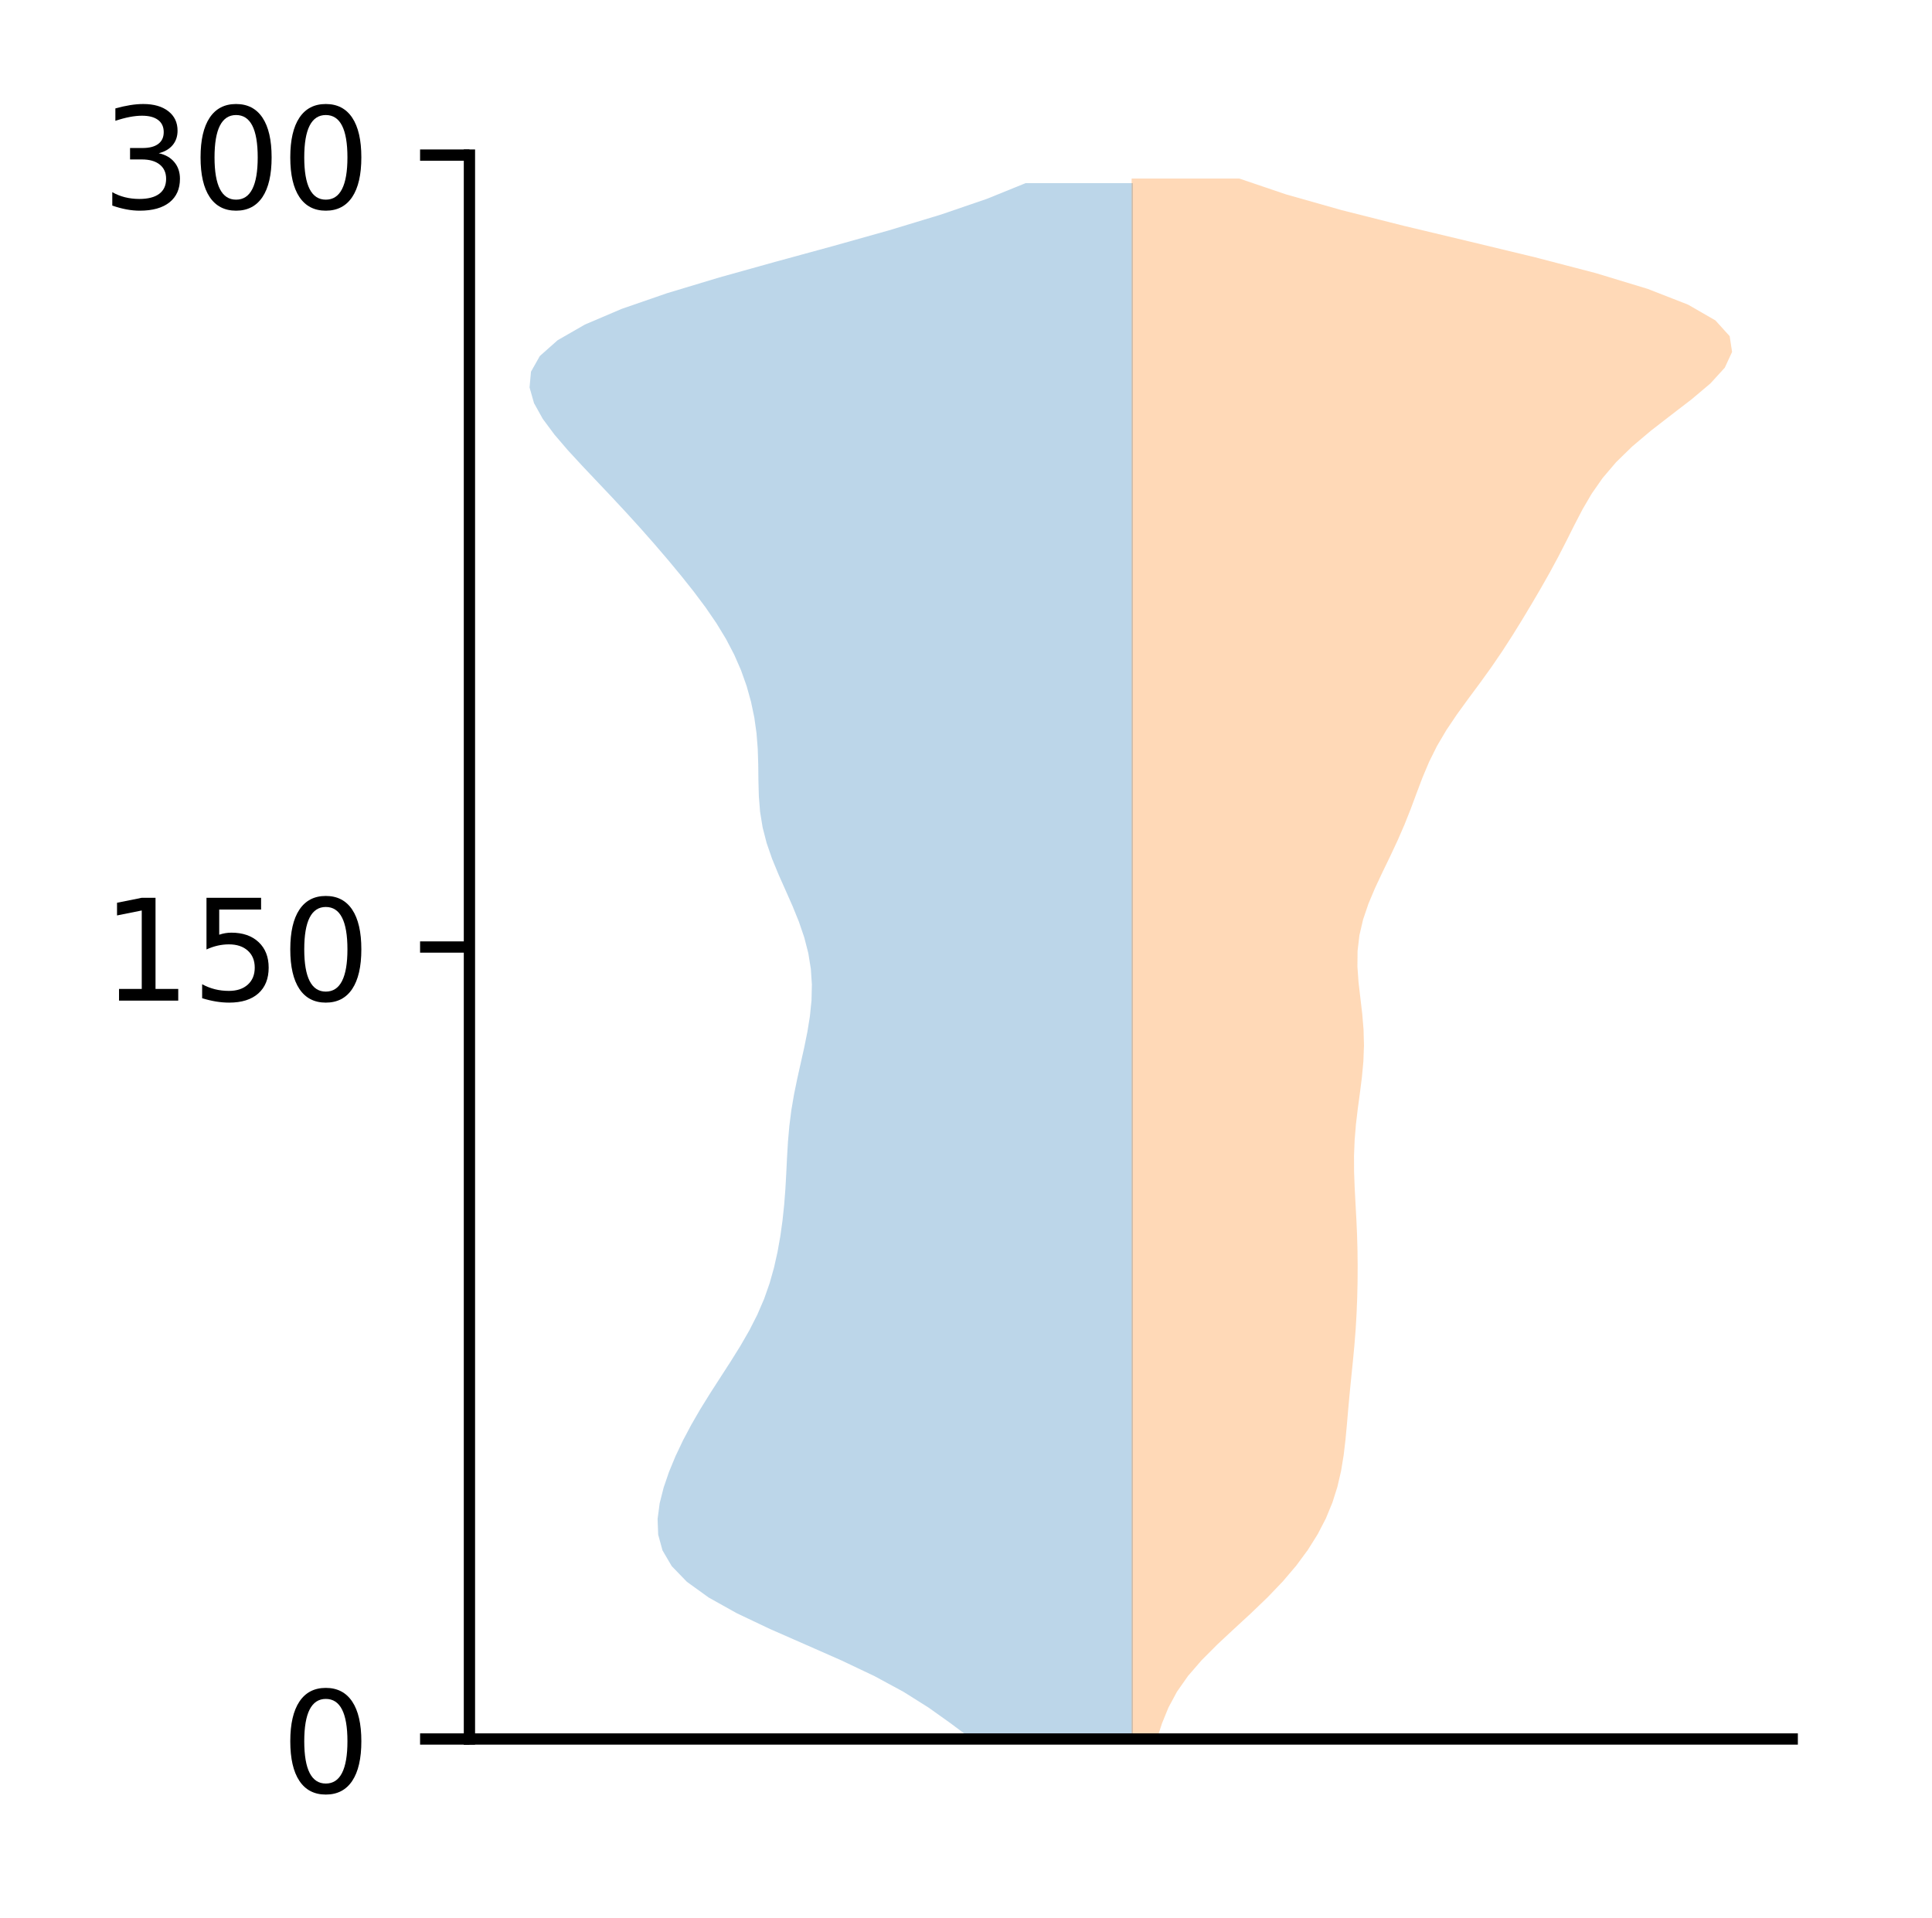 <?xml version="1.0" encoding="utf-8" standalone="no"?>
<!DOCTYPE svg PUBLIC "-//W3C//DTD SVG 1.1//EN"
  "http://www.w3.org/Graphics/SVG/1.1/DTD/svg11.dtd">
<!-- Created with matplotlib (http://matplotlib.org/) -->
<svg height="136pt" version="1.1" viewBox="0 0 137 136" width="137pt" xmlns="http://www.w3.org/2000/svg" xmlns:xlink="http://www.w3.org/1999/xlink">
 <defs>
  <style type="text/css">
*{stroke-linecap:butt;stroke-linejoin:round;}
  </style>
 </defs>
 <g id="figure_1">
  <g id="patch_1">
   <path d="M 0 136.398 
L 137.787 136.398 
L 137.787 0 
L 0 0 
z
" style="fill:#ffffff;"/>
  </g>
  <g id="axes_1">
   <g id="patch_2">
    <path d="M 33.288 123.319 
L 127.088 123.319 
L 127.088 10.999 
L 33.288 10.999 
z
" style="fill:#ffffff;"/>
   </g>
   <g id="PolyCollection_1">
    <path clip-path="url(#pd8b4ff46c1)" d="M 80.335 123.319 
L 68.896 123.319 
L 67.407 122.205 
L 65.841 121.09 
L 64.071 119.976 
L 62.011 118.861 
L 59.665 117.747 
L 57.135 116.632 
L 54.597 115.518 
L 52.249 114.403 
L 50.255 113.289 
L 48.71 112.174 
L 47.632 111.06 
L 46.979 109.945 
L 46.673 108.831 
L 46.63 107.716 
L 46.778 106.602 
L 47.06 105.488 
L 47.442 104.373 
L 47.903 103.259 
L 48.432 102.144 
L 49.023 101.03 
L 49.669 99.915 
L 50.36 98.801 
L 51.078 97.686 
L 51.798 96.572 
L 52.494 95.457 
L 53.136 94.343 
L 53.703 93.228 
L 54.183 92.114 
L 54.575 90.999 
L 54.888 89.885 
L 55.137 88.77 
L 55.335 87.656 
L 55.49 86.541 
L 55.607 85.427 
L 55.693 84.312 
L 55.755 83.198 
L 55.809 82.083 
L 55.875 80.969 
L 55.972 79.854 
L 56.113 78.74 
L 56.302 77.625 
L 56.53 76.511 
L 56.779 75.397 
L 57.028 74.282 
L 57.253 73.168 
L 57.433 72.053 
L 57.545 70.939 
L 57.571 69.824 
L 57.498 68.71 
L 57.318 67.595 
L 57.032 66.481 
L 56.652 65.366 
L 56.2 64.252 
L 55.707 63.137 
L 55.211 62.023 
L 54.752 60.908 
L 54.366 59.794 
L 54.079 58.679 
L 53.898 57.565 
L 53.81 56.45 
L 53.78 55.336 
L 53.768 54.221 
L 53.732 53.107 
L 53.645 51.992 
L 53.488 50.878 
L 53.255 49.763 
L 52.944 48.649 
L 52.548 47.534 
L 52.061 46.42 
L 51.478 45.306 
L 50.8 44.191 
L 50.036 43.077 
L 49.202 41.962 
L 48.316 40.848 
L 47.392 39.733 
L 46.439 38.619 
L 45.456 37.504 
L 44.445 36.39 
L 43.408 35.275 
L 42.353 34.161 
L 41.298 33.046 
L 40.271 31.932 
L 39.315 30.817 
L 38.488 29.703 
L 37.867 28.588 
L 37.551 27.474 
L 37.652 26.359 
L 38.282 25.245 
L 39.538 24.13 
L 41.475 23.016 
L 44.092 21.901 
L 47.317 20.787 
L 51.017 19.672 
L 55.011 18.558 
L 59.092 17.443 
L 63.057 16.329 
L 66.732 15.214 
L 69.982 14.1 
L 72.729 12.986 
L 80.335 12.986 
L 80.335 12.986 
L 80.335 14.1 
L 80.335 15.214 
L 80.335 16.329 
L 80.335 17.443 
L 80.335 18.558 
L 80.335 19.672 
L 80.335 20.787 
L 80.335 21.901 
L 80.335 23.016 
L 80.335 24.13 
L 80.335 25.245 
L 80.335 26.359 
L 80.335 27.474 
L 80.335 28.588 
L 80.335 29.703 
L 80.335 30.817 
L 80.335 31.932 
L 80.335 33.046 
L 80.335 34.161 
L 80.335 35.275 
L 80.335 36.39 
L 80.335 37.504 
L 80.335 38.619 
L 80.335 39.733 
L 80.335 40.848 
L 80.335 41.962 
L 80.335 43.077 
L 80.335 44.191 
L 80.335 45.306 
L 80.335 46.42 
L 80.335 47.534 
L 80.335 48.649 
L 80.335 49.763 
L 80.335 50.878 
L 80.335 51.992 
L 80.335 53.107 
L 80.335 54.221 
L 80.335 55.336 
L 80.335 56.45 
L 80.335 57.565 
L 80.335 58.679 
L 80.335 59.794 
L 80.335 60.908 
L 80.335 62.023 
L 80.335 63.137 
L 80.335 64.252 
L 80.335 65.366 
L 80.335 66.481 
L 80.335 67.595 
L 80.335 68.71 
L 80.335 69.824 
L 80.335 70.939 
L 80.335 72.053 
L 80.335 73.168 
L 80.335 74.282 
L 80.335 75.397 
L 80.335 76.511 
L 80.335 77.625 
L 80.335 78.74 
L 80.335 79.854 
L 80.335 80.969 
L 80.335 82.083 
L 80.335 83.198 
L 80.335 84.312 
L 80.335 85.427 
L 80.335 86.541 
L 80.335 87.656 
L 80.335 88.77 
L 80.335 89.885 
L 80.335 90.999 
L 80.335 92.114 
L 80.335 93.228 
L 80.335 94.343 
L 80.335 95.457 
L 80.335 96.572 
L 80.335 97.686 
L 80.335 98.801 
L 80.335 99.915 
L 80.335 101.03 
L 80.335 102.144 
L 80.335 103.259 
L 80.335 104.373 
L 80.335 105.488 
L 80.335 106.602 
L 80.335 107.716 
L 80.335 108.831 
L 80.335 109.945 
L 80.335 111.06 
L 80.335 112.174 
L 80.335 113.289 
L 80.335 114.403 
L 80.335 115.518 
L 80.335 116.632 
L 80.335 117.747 
L 80.335 118.861 
L 80.335 119.976 
L 80.335 121.09 
L 80.335 122.205 
L 80.335 123.319 
z
" style="fill:#1f77b4;fill-opacity:0.3;"/>
   </g>
   <g id="PolyCollection_2">
    <path clip-path="url(#pd8b4ff46c1)" d="M 82.039 123.319 
L 80.244 123.319 
L 80.244 122.201 
L 80.244 121.084 
L 80.244 119.966 
L 80.244 118.848 
L 80.244 117.73 
L 80.244 116.613 
L 80.244 115.495 
L 80.244 114.377 
L 80.244 113.259 
L 80.244 112.142 
L 80.244 111.024 
L 80.244 109.906 
L 80.244 108.788 
L 80.244 107.671 
L 80.244 106.553 
L 80.244 105.435 
L 80.244 104.317 
L 80.244 103.2 
L 80.244 102.082 
L 80.244 100.964 
L 80.244 99.846 
L 80.244 98.729 
L 80.244 97.611 
L 80.244 96.493 
L 80.244 95.375 
L 80.244 94.258 
L 80.244 93.14 
L 80.244 92.022 
L 80.244 90.904 
L 80.244 89.787 
L 80.244 88.669 
L 80.244 87.551 
L 80.244 86.433 
L 80.244 85.316 
L 80.244 84.198 
L 80.244 83.08 
L 80.244 81.962 
L 80.244 80.844 
L 80.244 79.727 
L 80.244 78.609 
L 80.244 77.491 
L 80.244 76.373 
L 80.244 75.256 
L 80.244 74.138 
L 80.244 73.02 
L 80.244 71.902 
L 80.244 70.785 
L 80.244 69.667 
L 80.244 68.549 
L 80.244 67.431 
L 80.244 66.314 
L 80.244 65.196 
L 80.244 64.078 
L 80.244 62.96 
L 80.244 61.843 
L 80.244 60.725 
L 80.244 59.607 
L 80.244 58.489 
L 80.244 57.372 
L 80.244 56.254 
L 80.244 55.136 
L 80.244 54.018 
L 80.244 52.901 
L 80.244 51.783 
L 80.244 50.665 
L 80.244 49.547 
L 80.244 48.43 
L 80.244 47.312 
L 80.244 46.194 
L 80.244 45.076 
L 80.244 43.959 
L 80.244 42.841 
L 80.244 41.723 
L 80.244 40.605 
L 80.244 39.487 
L 80.244 38.37 
L 80.244 37.252 
L 80.244 36.134 
L 80.244 35.016 
L 80.244 33.899 
L 80.244 32.781 
L 80.244 31.663 
L 80.244 30.545 
L 80.244 29.428 
L 80.244 28.31 
L 80.244 27.192 
L 80.244 26.074 
L 80.244 24.957 
L 80.244 23.839 
L 80.244 22.721 
L 80.244 21.603 
L 80.244 20.486 
L 80.244 19.368 
L 80.244 18.25 
L 80.244 17.132 
L 80.244 16.015 
L 80.244 14.897 
L 80.244 13.779 
L 80.244 12.661 
L 87.879 12.661 
L 87.879 12.661 
L 91.176 13.779 
L 95.119 14.897 
L 99.55 16.015 
L 104.23 17.132 
L 108.867 18.25 
L 113.159 19.368 
L 116.838 20.486 
L 119.701 21.603 
L 121.641 22.721 
L 122.653 23.839 
L 122.824 24.957 
L 122.306 26.074 
L 121.287 27.192 
L 119.962 28.31 
L 118.506 29.428 
L 117.064 30.545 
L 115.74 31.663 
L 114.594 32.781 
L 113.643 33.899 
L 112.864 35.016 
L 112.211 36.134 
L 111.63 37.252 
L 111.07 38.37 
L 110.496 39.487 
L 109.892 40.605 
L 109.259 41.723 
L 108.603 42.841 
L 107.931 43.959 
L 107.24 45.076 
L 106.518 46.194 
L 105.755 47.312 
L 104.949 48.43 
L 104.122 49.547 
L 103.31 50.665 
L 102.558 51.783 
L 101.899 52.901 
L 101.343 54.018 
L 100.872 55.136 
L 100.449 56.254 
L 100.033 57.372 
L 99.589 58.489 
L 99.102 59.607 
L 98.578 60.725 
L 98.037 61.843 
L 97.512 62.96 
L 97.041 64.078 
L 96.661 65.196 
L 96.399 66.314 
L 96.267 67.431 
L 96.256 68.549 
L 96.337 69.667 
L 96.467 70.785 
L 96.598 71.902 
L 96.691 73.02 
L 96.721 74.138 
L 96.679 75.256 
L 96.576 76.373 
L 96.435 77.491 
L 96.284 78.609 
L 96.151 79.727 
L 96.059 80.844 
L 96.015 81.962 
L 96.019 83.08 
L 96.06 84.198 
L 96.119 85.316 
L 96.18 86.433 
L 96.23 87.551 
L 96.261 88.669 
L 96.273 89.787 
L 96.266 90.904 
L 96.241 92.022 
L 96.197 93.14 
L 96.132 94.258 
L 96.044 95.375 
L 95.939 96.493 
L 95.825 97.611 
L 95.714 98.729 
L 95.611 99.846 
L 95.515 100.964 
L 95.411 102.082 
L 95.279 103.2 
L 95.096 104.317 
L 94.836 105.435 
L 94.483 106.553 
L 94.022 107.671 
L 93.444 108.788 
L 92.745 109.906 
L 91.919 111.024 
L 90.968 112.142 
L 89.899 113.259 
L 88.737 114.377 
L 87.525 115.495 
L 86.326 116.613 
L 85.211 117.73 
L 84.244 118.848 
L 83.46 119.966 
L 82.858 121.084 
L 82.402 122.201 
L 82.039 123.319 
z
" style="fill:#ff7f0e;fill-opacity:0.3;"/>
   </g>
   <g id="matplotlib.axis_1"/>
   <g id="matplotlib.axis_2">
    <g id="ytick_1">
     <g id="line2d_1">
      <defs>
       <path d="M 0 0 
L -3.5 0 
" id="mf9cd18b228" style="stroke:#000000;stroke-width:0.8;"/>
      </defs>
      <g>
       <use style="stroke:#000000;stroke-width:0.8;" x="33.288" xlink:href="#mf9cd18b228" y="123.319"/>
      </g>
     </g>
     <g id="text_1">
      <!-- 0 -->
      <defs>
       <path d="M 31.781 66.406 
Q 24.172 66.406 20.328 58.906 
Q 16.5 51.422 16.5 36.375 
Q 16.5 21.391 20.328 13.891 
Q 24.172 6.391 31.781 6.391 
Q 39.453 6.391 43.281 13.891 
Q 47.125 21.391 47.125 36.375 
Q 47.125 51.422 43.281 58.906 
Q 39.453 66.406 31.781 66.406 
z
M 31.781 74.219 
Q 44.047 74.219 50.516 64.516 
Q 56.984 54.828 56.984 36.375 
Q 56.984 17.969 50.516 8.266 
Q 44.047 -1.422 31.781 -1.422 
Q 19.531 -1.422 13.062 8.266 
Q 6.594 17.969 6.594 36.375 
Q 6.594 54.828 13.062 64.516 
Q 19.531 74.219 31.781 74.219 
z
" id="DejaVuSans-30"/>
      </defs>
      <g transform="translate(19.925 127.118)scale(0.1 -0.1)">
       <use xlink:href="#DejaVuSans-30"/>
      </g>
     </g>
    </g>
    <g id="ytick_2">
     <g id="line2d_2">
      <g>
       <use style="stroke:#000000;stroke-width:0.8;" x="33.288" xlink:href="#mf9cd18b228" y="67.159"/>
      </g>
     </g>
     <g id="text_2">
      <!-- 150 -->
      <defs>
       <path d="M 12.406 8.297 
L 28.516 8.297 
L 28.516 63.922 
L 10.984 60.406 
L 10.984 69.391 
L 28.422 72.906 
L 38.281 72.906 
L 38.281 8.297 
L 54.391 8.297 
L 54.391 0 
L 12.406 0 
z
" id="DejaVuSans-31"/>
       <path d="M 10.797 72.906 
L 49.516 72.906 
L 49.516 64.594 
L 19.828 64.594 
L 19.828 46.734 
Q 21.969 47.469 24.109 47.828 
Q 26.266 48.188 28.422 48.188 
Q 40.625 48.188 47.75 41.5 
Q 54.891 34.812 54.891 23.391 
Q 54.891 11.625 47.562 5.094 
Q 40.234 -1.422 26.906 -1.422 
Q 22.312 -1.422 17.547 -0.641 
Q 12.797 0.141 7.719 1.703 
L 7.719 11.625 
Q 12.109 9.234 16.797 8.062 
Q 21.484 6.891 26.703 6.891 
Q 35.156 6.891 40.078 11.328 
Q 45.016 15.766 45.016 23.391 
Q 45.016 31 40.078 35.438 
Q 35.156 39.891 26.703 39.891 
Q 22.75 39.891 18.812 39.016 
Q 14.891 38.141 10.797 36.281 
z
" id="DejaVuSans-35"/>
      </defs>
      <g transform="translate(7.2 70.958)scale(0.1 -0.1)">
       <use xlink:href="#DejaVuSans-31"/>
       <use x="63.623" xlink:href="#DejaVuSans-35"/>
       <use x="127.246" xlink:href="#DejaVuSans-30"/>
      </g>
     </g>
    </g>
    <g id="ytick_3">
     <g id="line2d_3">
      <g>
       <use style="stroke:#000000;stroke-width:0.8;" x="33.288" xlink:href="#mf9cd18b228" y="10.999"/>
      </g>
     </g>
     <g id="text_3">
      <!-- 300 -->
      <defs>
       <path d="M 40.578 39.312 
Q 47.656 37.797 51.625 33 
Q 55.609 28.219 55.609 21.188 
Q 55.609 10.406 48.188 4.484 
Q 40.766 -1.422 27.094 -1.422 
Q 22.516 -1.422 17.656 -0.516 
Q 12.797 0.391 7.625 2.203 
L 7.625 11.719 
Q 11.719 9.328 16.594 8.109 
Q 21.484 6.891 26.812 6.891 
Q 36.078 6.891 40.938 10.547 
Q 45.797 14.203 45.797 21.188 
Q 45.797 27.641 41.281 31.266 
Q 36.766 34.906 28.719 34.906 
L 20.219 34.906 
L 20.219 43.016 
L 29.109 43.016 
Q 36.375 43.016 40.234 45.922 
Q 44.094 48.828 44.094 54.297 
Q 44.094 59.906 40.109 62.906 
Q 36.141 65.922 28.719 65.922 
Q 24.656 65.922 20.016 65.031 
Q 15.375 64.156 9.812 62.312 
L 9.812 71.094 
Q 15.438 72.656 20.344 73.438 
Q 25.25 74.219 29.594 74.219 
Q 40.828 74.219 47.359 69.109 
Q 53.906 64.016 53.906 55.328 
Q 53.906 49.266 50.438 45.094 
Q 46.969 40.922 40.578 39.312 
z
" id="DejaVuSans-33"/>
      </defs>
      <g transform="translate(7.2 14.798)scale(0.1 -0.1)">
       <use xlink:href="#DejaVuSans-33"/>
       <use x="63.623" xlink:href="#DejaVuSans-30"/>
       <use x="127.246" xlink:href="#DejaVuSans-30"/>
      </g>
     </g>
    </g>
   </g>
   <g id="patch_3">
    <path d="M 33.288 123.319 
L 33.288 10.999 
" style="fill:none;stroke:#000000;stroke-linecap:square;stroke-linejoin:miter;stroke-width:0.8;"/>
   </g>
   <g id="patch_4">
    <path d="M 33.288 123.319 
L 127.088 123.319 
" style="fill:none;stroke:#000000;stroke-linecap:square;stroke-linejoin:miter;stroke-width:0.8;"/>
   </g>
  </g>
 </g>
 <defs>
  <clipPath id="pd8b4ff46c1">
   <rect height="112.32" width="93.8" x="33.288" y="10.999"/>
  </clipPath>
 </defs>
</svg>
